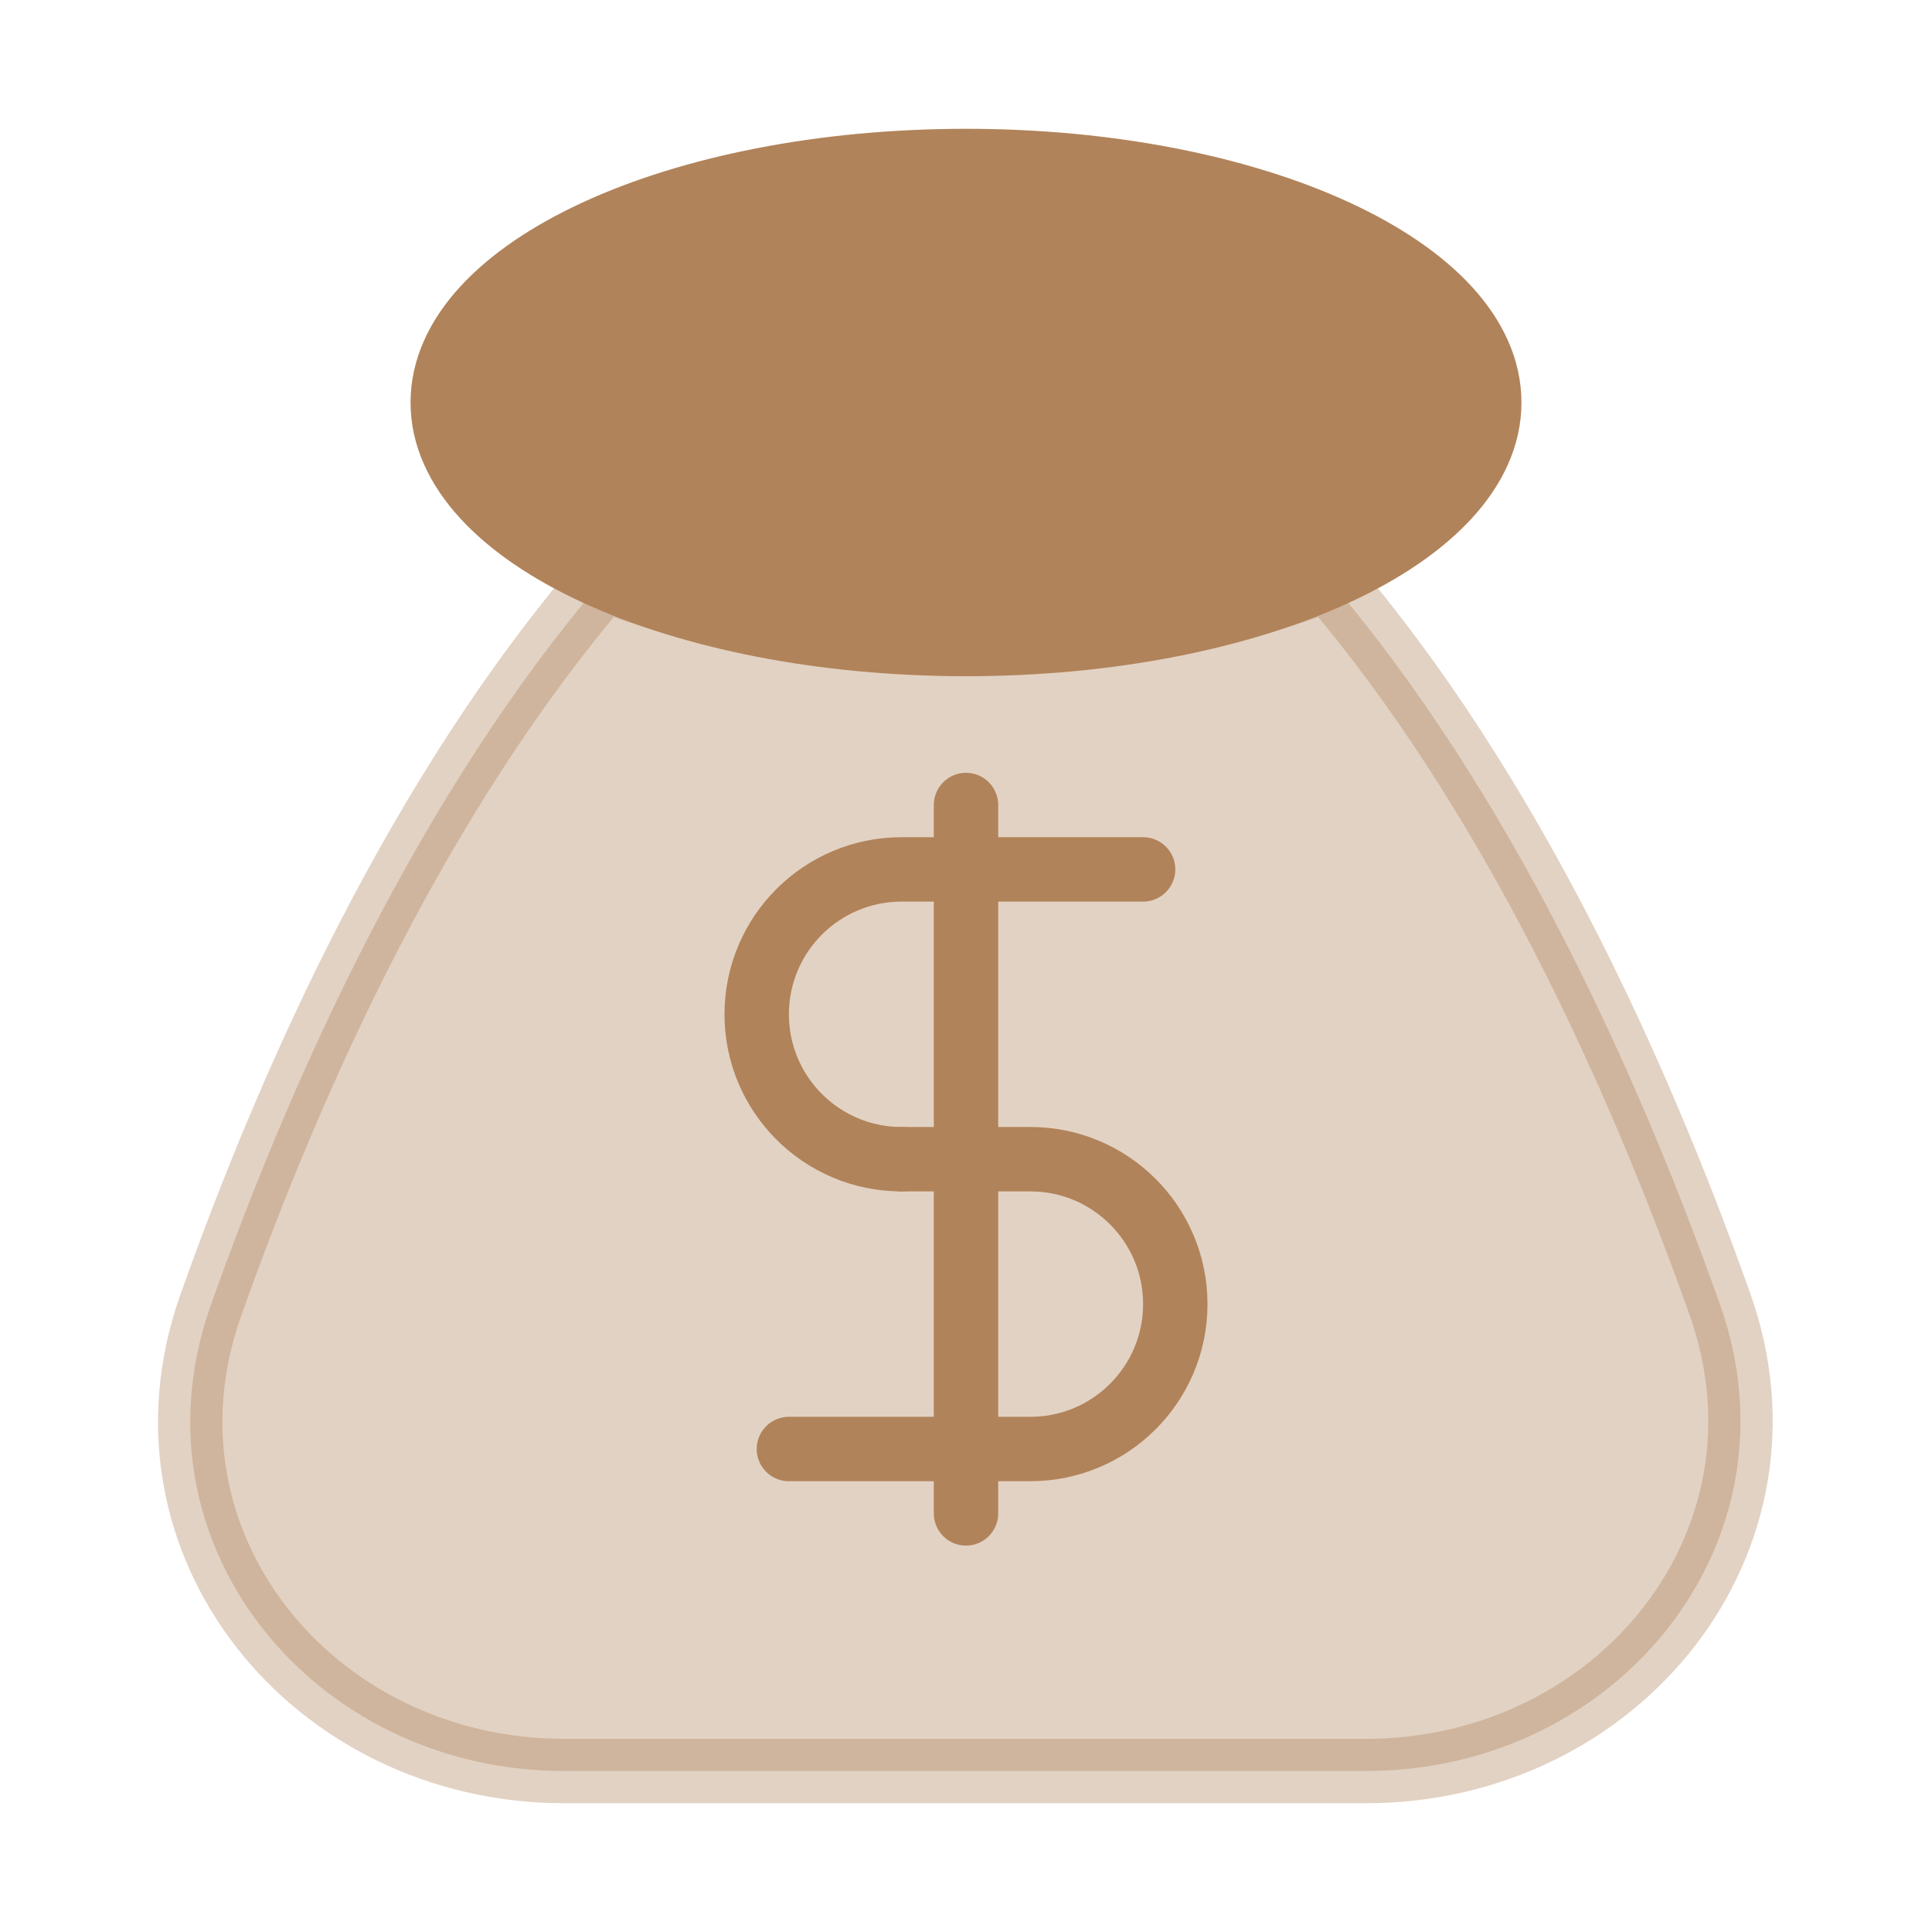 <svg xmlns:xlink="http://www.w3.org/1999/xlink" xmlns="http://www.w3.org/2000/svg" data-v-600663f7="" class="svg-icon icon-rebateRatio" width="60"  height="60" ><defs><symbol id="icon-rebateRatio" xmlns="http://www.w3.org/2000/svg" viewBox="0 0 60 60" fill="none">  <path opacity="0.36" d="M18.75 17.981C23.907 20.001 30.01 20.001 30.01 20.001C30.01 20.001 36.1 20.001 41.25 17.981C46.877 24.549 50.821 33.206 53.412 40.498C56.036 47.879 50.251 55.001 42.417 55.001H17.525C9.71 55.001 3.932 47.912 6.543 40.546C9.122 33.268 13.069 24.607 18.75 17.981Z" fill="#B1835A" stroke="#B1835A" stroke-width="2px" stroke-linejoin="round"></path>  <path d="M30 25V47" stroke="#B1835A" stroke-width="2px" stroke-linecap="round" stroke-linejoin="round" fill="none"></path>  <path d="M35.5 27C35.5 27 30.485 27 28 27C25.515 27 23.5 29.015 23.5 31.5C23.5 33.985 25.515 36 28 36" stroke="#B1835A" stroke-width="2px" stroke-linecap="round" stroke-linejoin="round" fill="none"></path>  <path d="M24.5 45C24.5 45 29.515 45 32 45C34.485 45 36.5 42.985 36.5 40.5C36.5 38.015 34.485 36 32 36H28" stroke="#B1835A" stroke-width="2px" stroke-linecap="round" stroke-linejoin="round" fill="none"></path>  <path fill-rule="evenodd" clip-rule="evenodd" d="M30 20C38.975 20 46.25 16.642 46.25 12.5C46.25 8.358 38.975 5 30 5C21.025 5 13.75 8.358 13.75 12.5C13.75 16.642 21.025 20 30 20Z" fill="#B1835A" stroke="#B1835A" stroke-width="2px" stroke-linecap="round" stroke-linejoin="round"></path></symbol></defs><use xlink:href="#icon-rebateRatio"></use></svg>